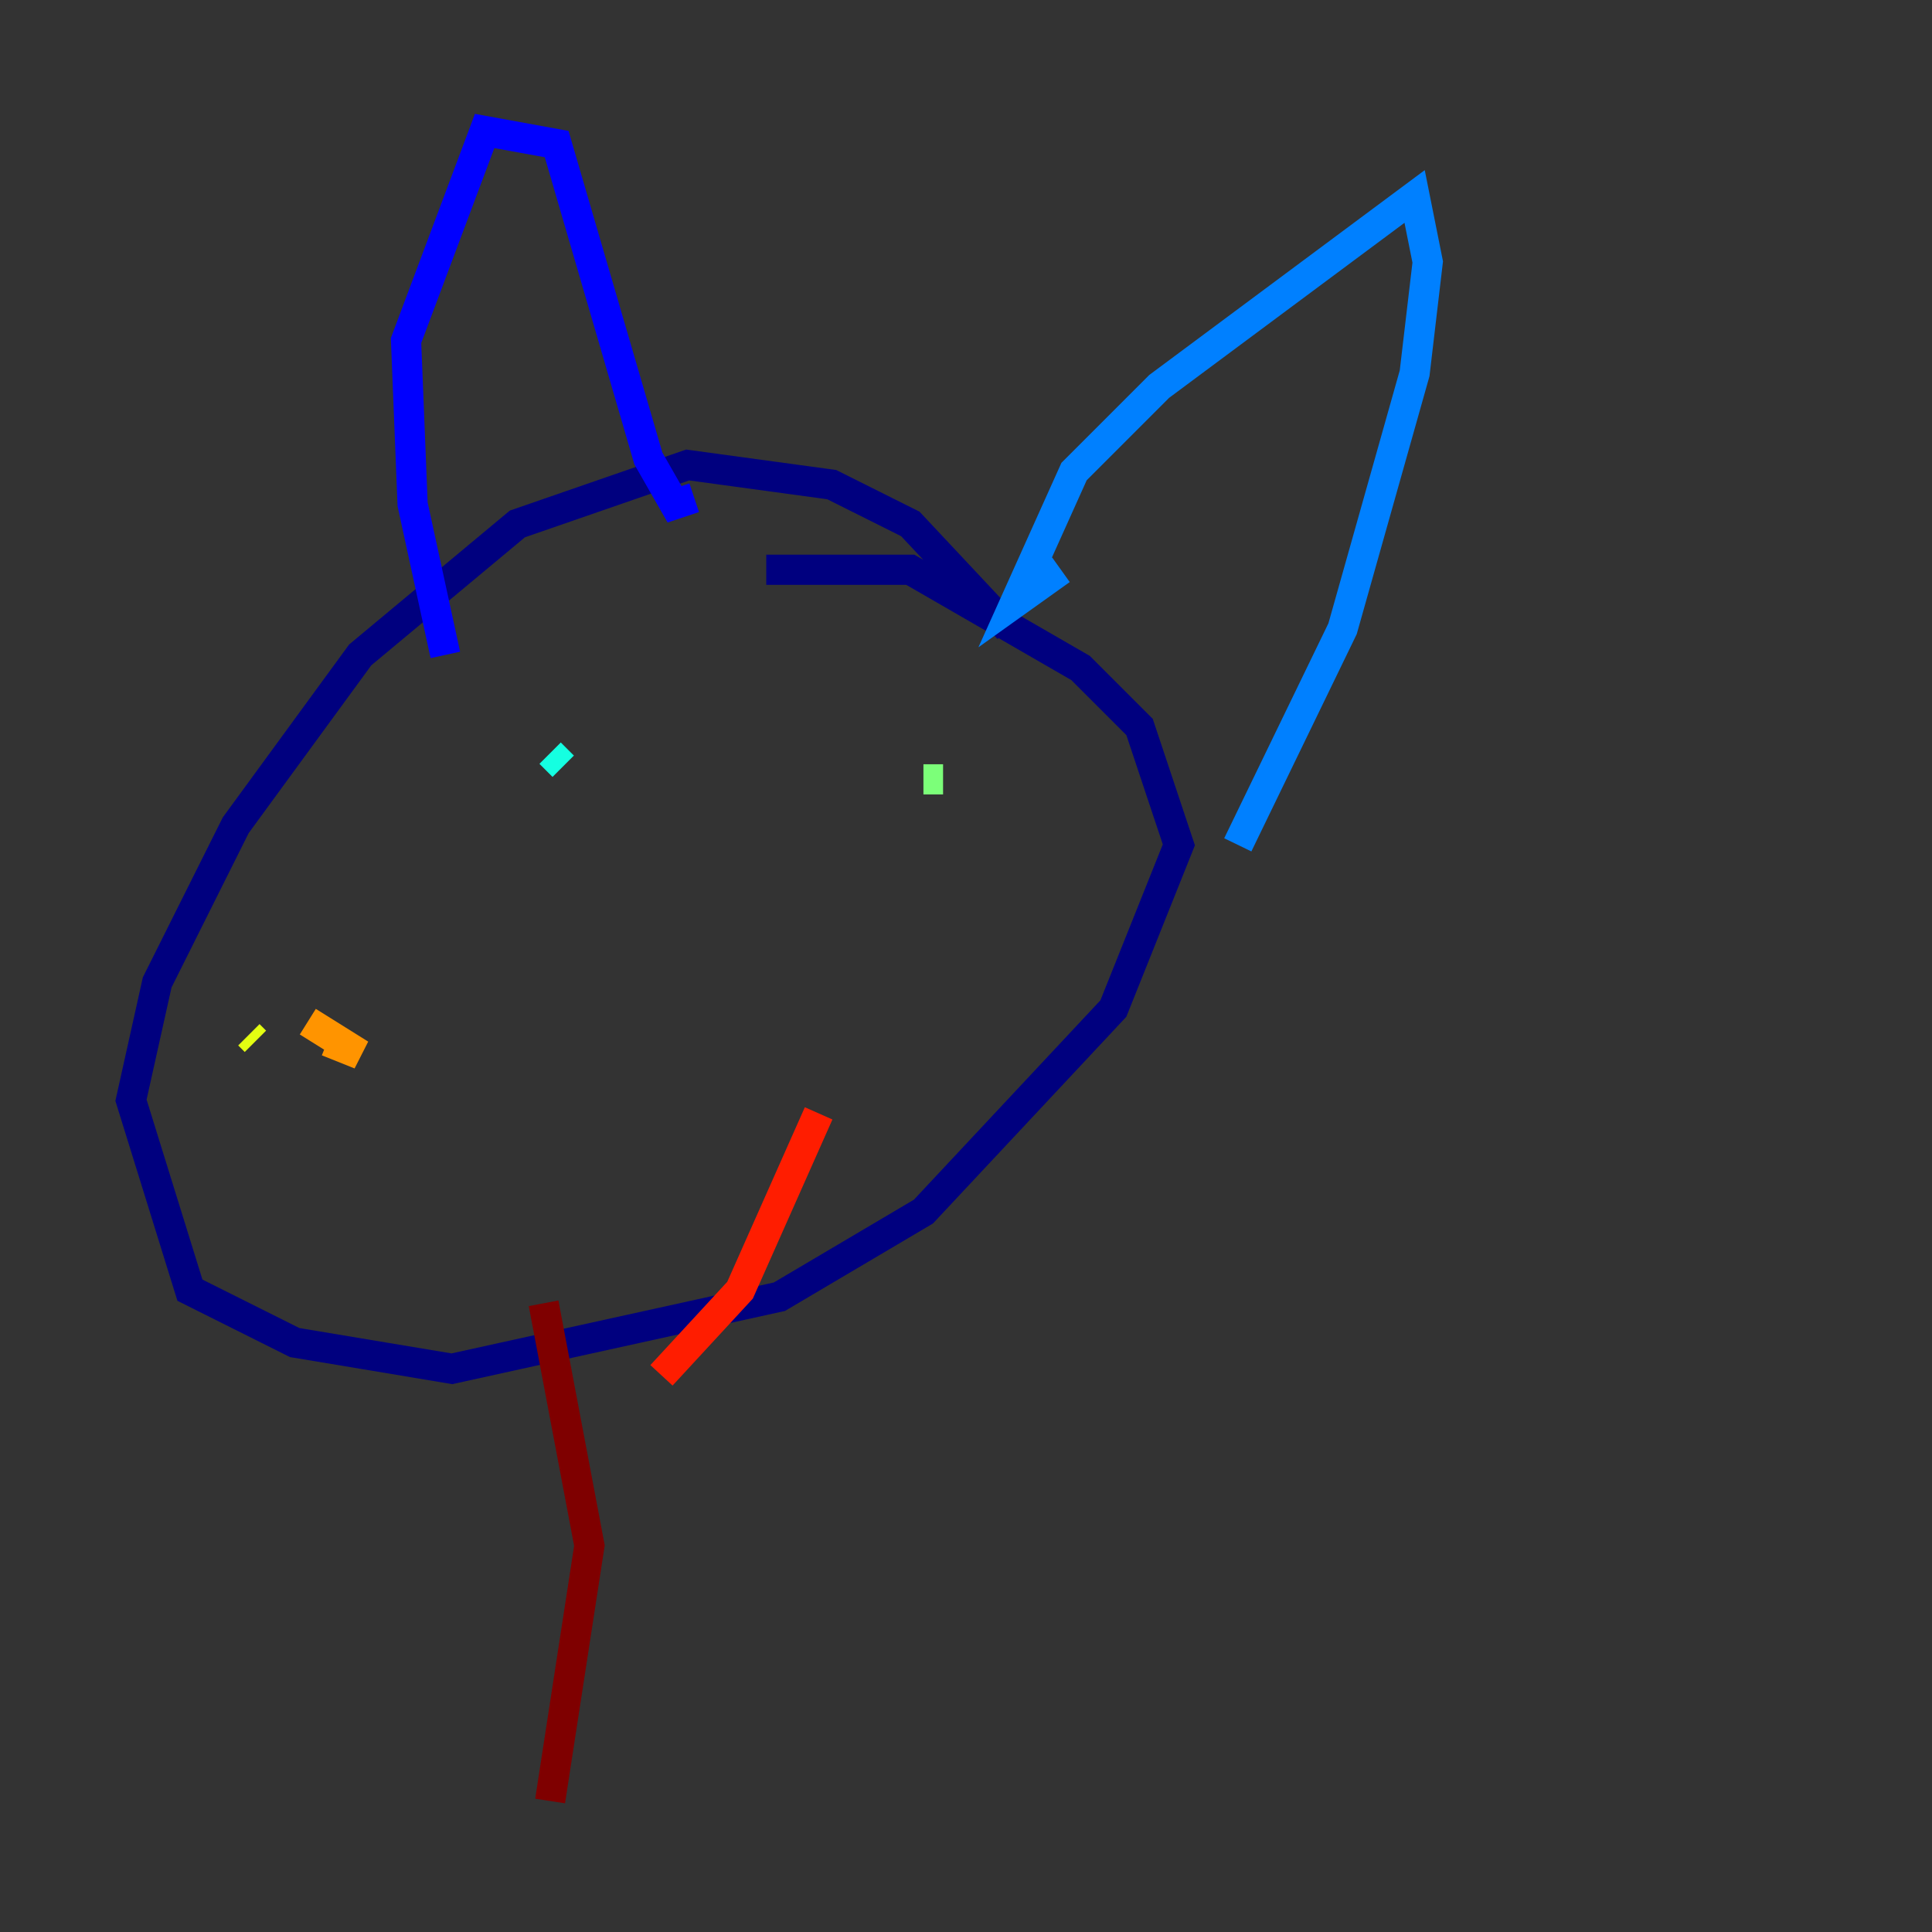<?xml version="1.0" encoding="utf-8" ?>
<svg baseProfile="tiny" height="128" version="1.2" viewBox="0,0,128,128" width="128" xmlns="http://www.w3.org/2000/svg" xmlns:ev="http://www.w3.org/2001/xml-events" xmlns:xlink="http://www.w3.org/1999/xlink"><rect x="0" y="0" width="128" height="128" fill="#333333" stroke="none"/><defs /><polyline fill="none" points="66.82,41.654 60.312,34.712 55.105,32.108 45.559,30.807 34.278,34.712 23.864,43.39 15.62,54.671 10.414,65.085 8.678,72.895 12.583,85.478 19.525,88.949 29.939,90.685 51.634,85.912 61.18,80.271 73.763,66.82 78.102,55.973 75.498,48.163 71.593,44.258 60.312,37.749 50.766,37.749" stroke="#00007f" stroke-width="2" /><polyline fill="none" points="29.505,43.39 27.336,33.41 26.902,22.563 32.108,8.678 36.881,9.546 42.956,30.373 44.691,33.41 45.993,32.976" stroke="#0000ff" stroke-width="2" /><polyline fill="none" points="70.291,37.749 67.254,39.919 71.159,31.241 76.8,25.6 93.722,13.017 94.59,17.356 93.722,24.732 88.949,41.654 82.007,55.973" stroke="#0080ff" stroke-width="2" /><polyline fill="none" points="37.315,50.766 36.447,49.898" stroke="#15ffe1" stroke-width="2" /><polyline fill="none" points="62.481,51.634 61.18,51.634" stroke="#7cff79" stroke-width="2" /><polyline fill="none" points="16.922,68.99 16.488,68.556" stroke="#e4ff12" stroke-width="2" /><polyline fill="none" points="20.393,67.688 23.864,69.858 21.695,68.99" stroke="#ff9400" stroke-width="2" /><polyline fill="none" points="54.237,73.763 49.031,85.478 43.824,91.119" stroke="#ff1d00" stroke-width="2" /><polyline fill="none" points="36.014,86.346 39.051,102.4 36.447,119.322" stroke="#7f0000" stroke-width="2" /></svg>
